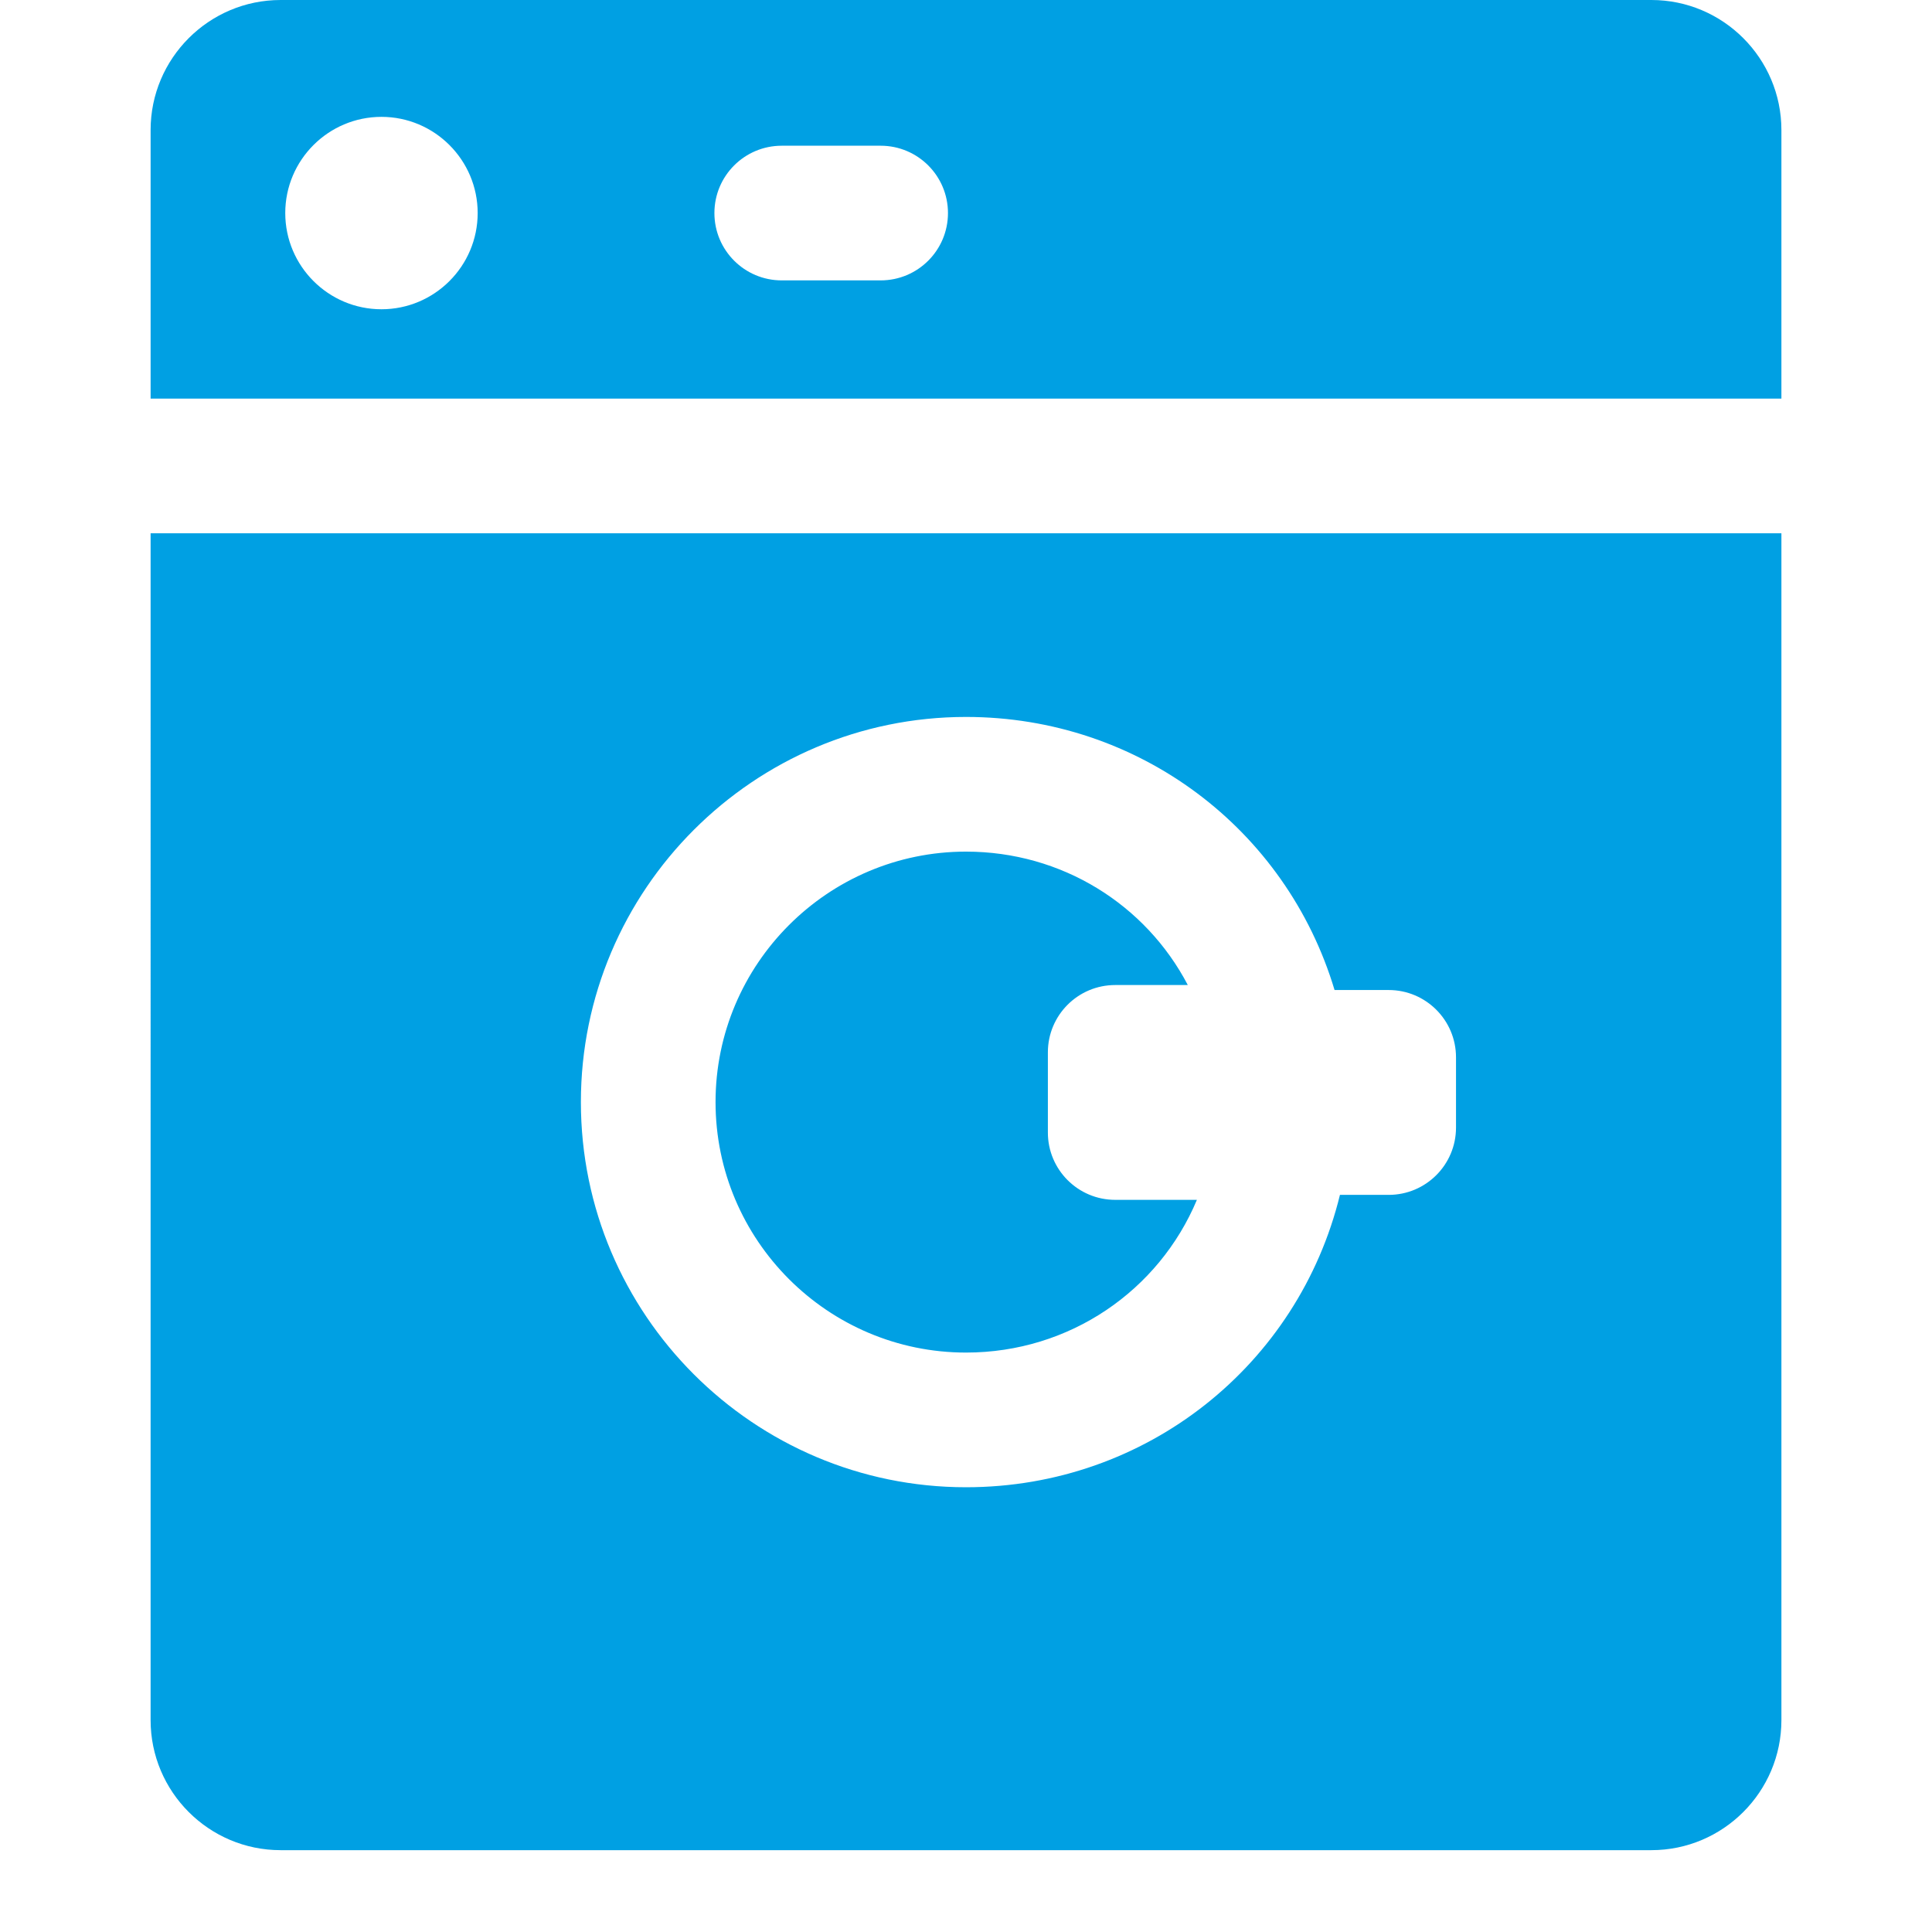 <?xml version="1.0" encoding="utf-8"?>
<!-- Generator: Adobe Illustrator 15.1.0, SVG Export Plug-In . SVG Version: 6.00 Build 0)  -->
<!DOCTYPE svg PUBLIC "-//W3C//DTD SVG 1.1//EN" "http://www.w3.org/Graphics/SVG/1.1/DTD/svg11.dtd">
<svg version="1.1" id="Capa_1" xmlns="http://www.w3.org/2000/svg" xmlns:xlink="http://www.w3.org/1999/xlink" x="0px" y="0px"
	 width="148px" height="148px" viewBox="0 0 148 148" enable-background="new 0 0 148 148" xml:space="preserve">
<path fill="#00A0E3" d="M85.432,91.914h6.256c-2.91,6.947-9.744,11.699-17.687,11.699c-10.58,0-19.187-8.607-19.187-19.188
	c0-10.579,8.608-19.187,19.187-19.187c7.34,0,13.767,4.056,16.99,10.22H85.43c-2.85,0-5.158,2.31-5.158,5.157v6.14
	C80.271,89.604,82.582,91.914,85.432,91.914z M136.464,40.852v90.916c0,5.494-4.468,9.963-9.96,9.963H21.498
	c-5.493,0-9.961-4.469-9.961-9.963V40.852H136.464z M111.537,80.998c0-2.85-2.311-5.158-5.158-5.158h-4.146
	c-3.698-12.332-14.993-20.919-28.231-20.919c-16.269,0-29.503,13.235-29.503,29.504c0,16.269,13.235,29.505,29.503,29.505
	c13.822,0,25.46-9.369,28.644-22.397h3.733c2.851,0,5.158-2.31,5.158-5.158L111.537,80.998L111.537,80.998z M11.537,30.536V9.962
	C11.537,4.47,16.005,0,21.498,0h105.006c5.492,0,9.96,4.47,9.96,9.962v20.573L11.537,30.536L11.537,30.536z M54.727,16.321
	c0,2.85,2.309,5.158,5.158,5.158h7.576c2.85,0,5.158-2.309,5.158-5.158c0-2.849-2.309-5.158-5.158-5.158h-7.576
	C57.037,11.163,54.727,13.472,54.727,16.321z M21.852,16.321c0,4.064,3.306,7.37,7.37,7.37s7.37-3.305,7.37-7.37
	c0-4.064-3.306-7.369-7.37-7.369S21.852,12.257,21.852,16.321z"/>
</svg>
